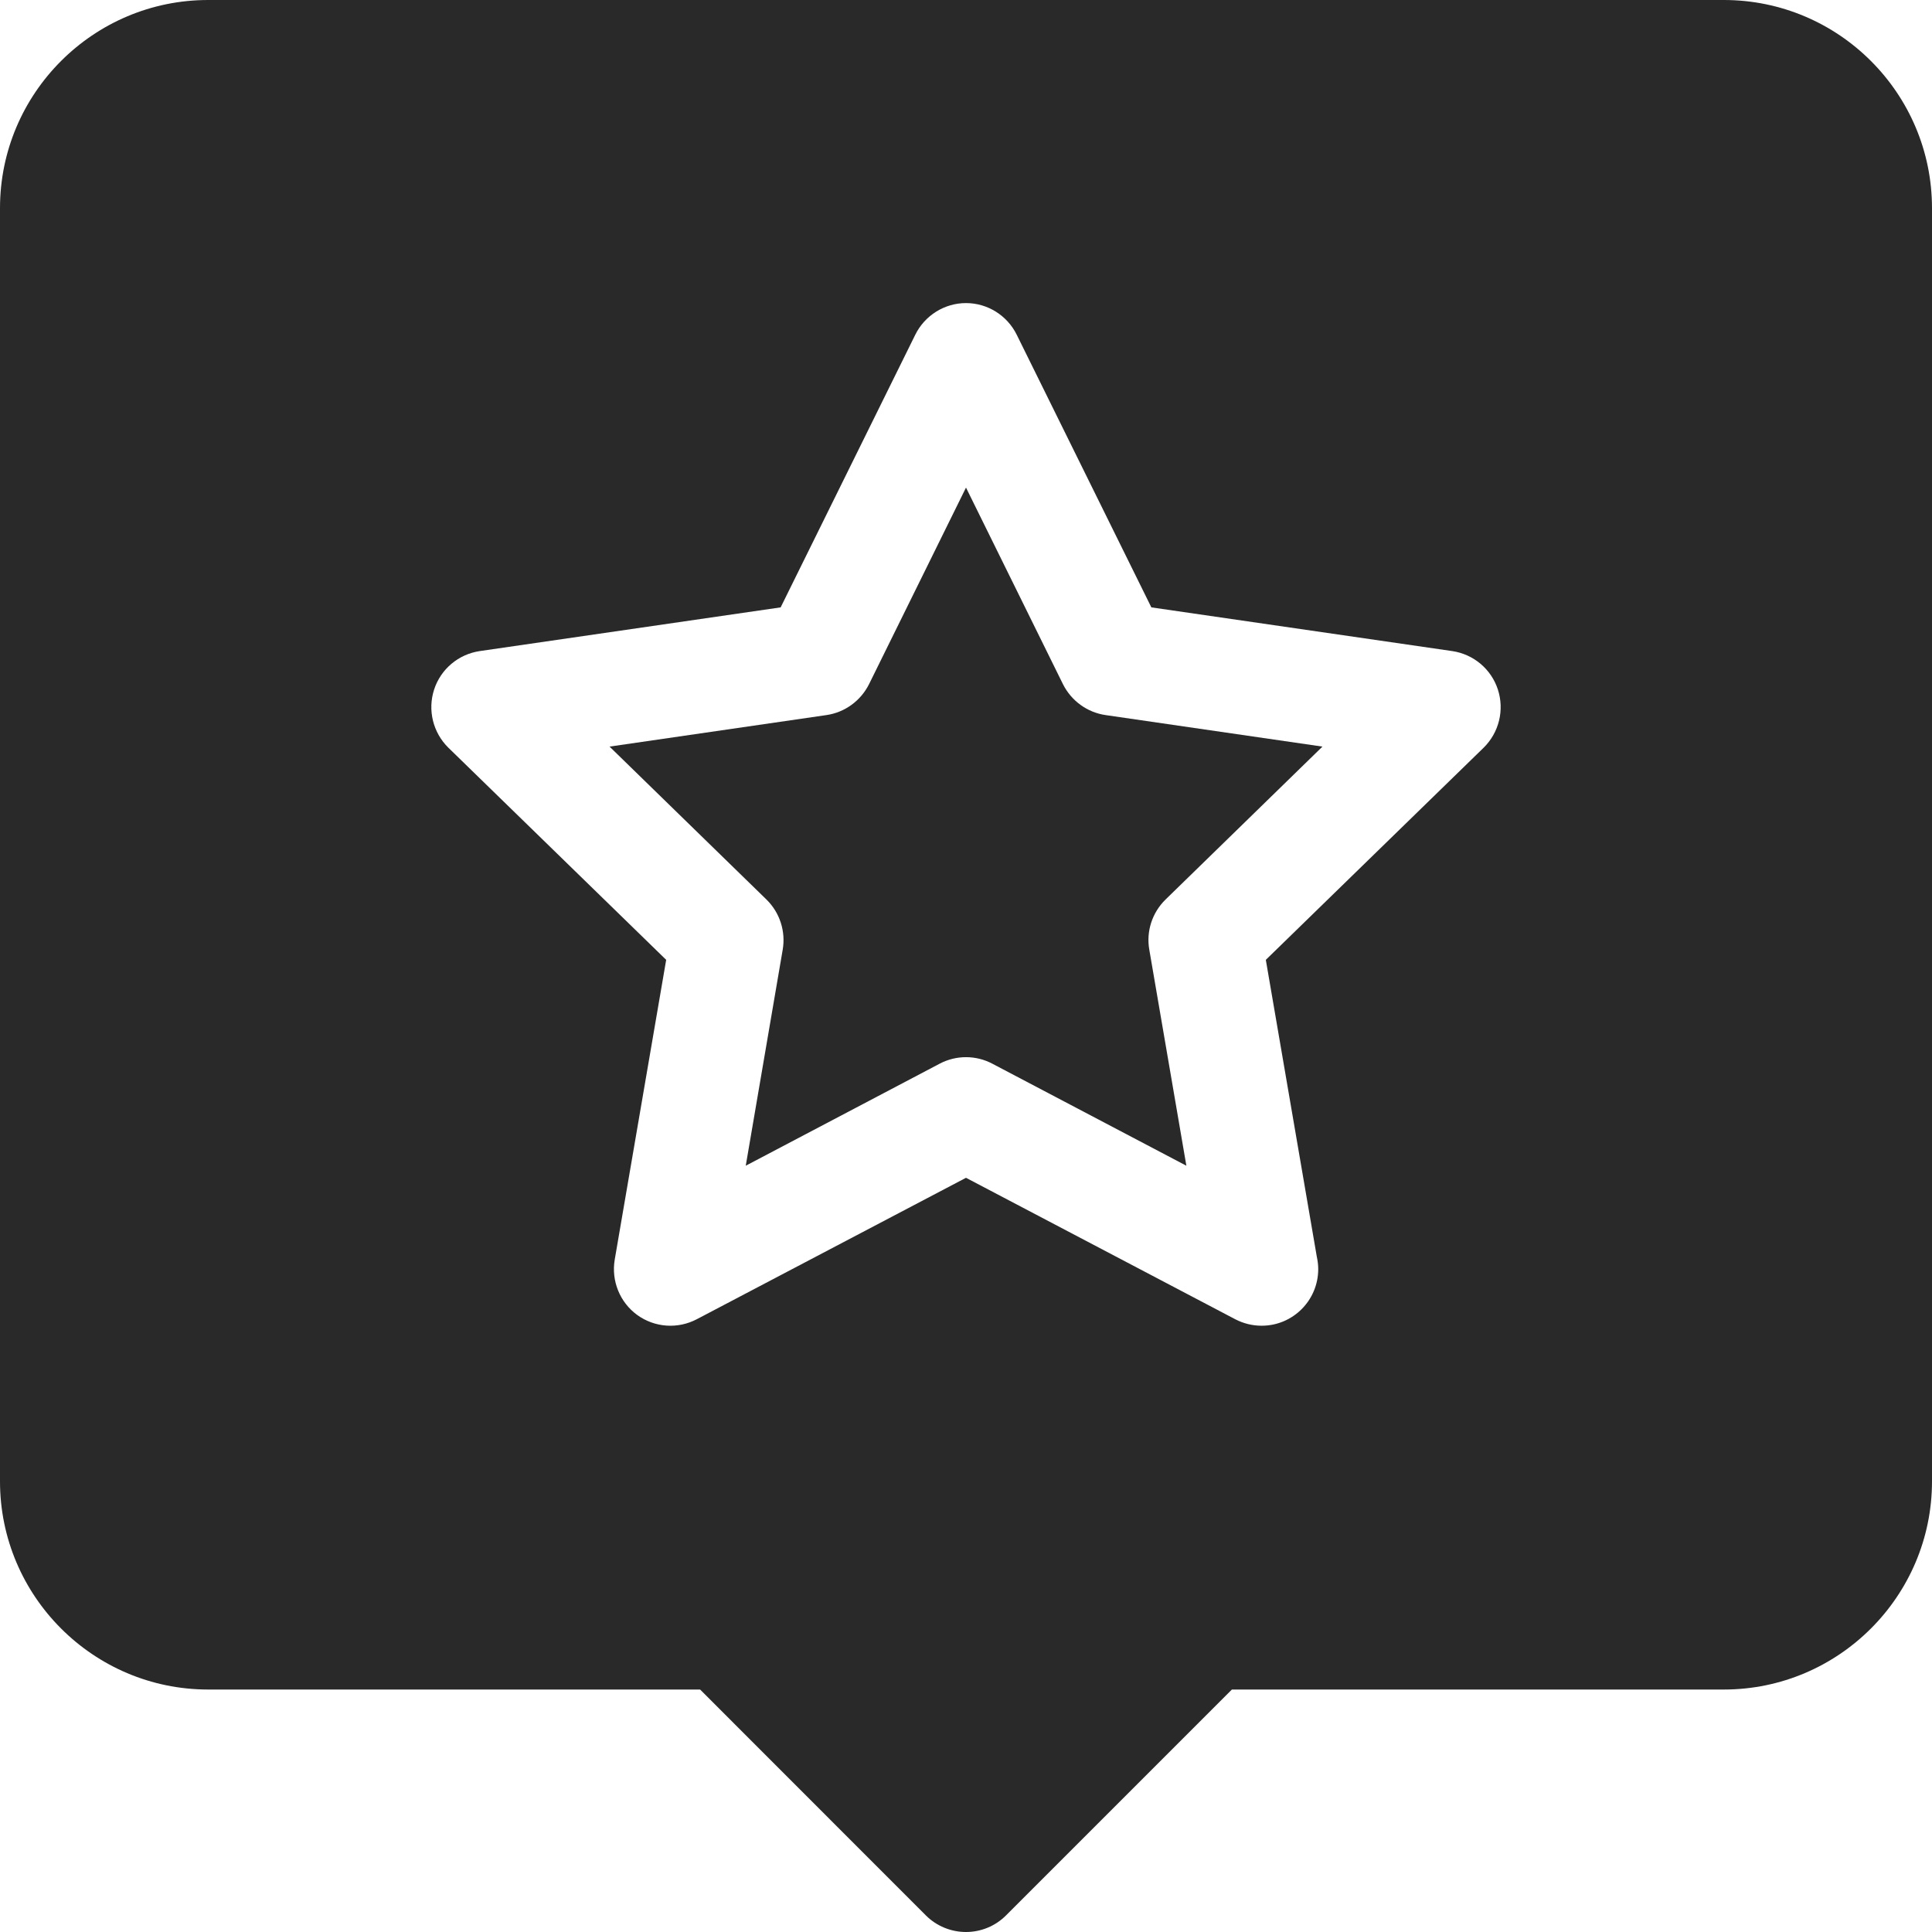 <svg width="16" height="16" viewBox="0 0 16 16" fill="none" xmlns="http://www.w3.org/2000/svg">
<path d="M8.803 5.666L8 4.038L7.197 5.666C7.128 5.804 6.996 5.9 6.844 5.922L5.048 6.183L6.348 7.45C6.458 7.558 6.508 7.713 6.482 7.865L6.176 9.654L7.782 8.809C7.918 8.737 8.082 8.737 8.218 8.809L9.825 9.654L9.518 7.865C9.491 7.713 9.542 7.558 9.652 7.45L10.952 6.183L9.156 5.922C9.004 5.9 8.872 5.804 8.803 5.666Z" fill="#292929"/>
<path d="M14.276 0H1.724C0.773 0 0 0.773 0 1.724V12.268C0 13.218 0.773 13.992 1.724 13.992H5.798L7.668 15.863C7.756 15.951 7.876 16 8 16C8.124 16 8.243 15.951 8.331 15.863L10.202 13.992H14.276C15.227 13.992 16 13.218 16 12.268V1.724C16 0.773 15.227 0 14.276 0ZM12.287 6.192L10.483 7.949L10.905 10.406C10.912 10.439 10.917 10.474 10.917 10.51C10.917 10.769 10.707 10.979 10.449 10.979C10.448 10.979 10.448 10.979 10.447 10.979C10.373 10.979 10.298 10.961 10.229 10.925L8 9.754L5.771 10.925C5.613 11.008 5.422 10.995 5.277 10.89C5.133 10.785 5.061 10.607 5.091 10.431L5.517 7.949L3.713 6.192C3.586 6.067 3.54 5.881 3.595 5.711C3.65 5.541 3.797 5.418 3.973 5.392L6.465 5.03L7.58 2.772C7.659 2.612 7.822 2.51 8 2.51C8.178 2.51 8.341 2.612 8.42 2.772L9.535 5.03L12.027 5.392C12.203 5.418 12.35 5.541 12.405 5.711C12.46 5.881 12.414 6.067 12.287 6.192Z" fill="#292929"/>
</svg>
